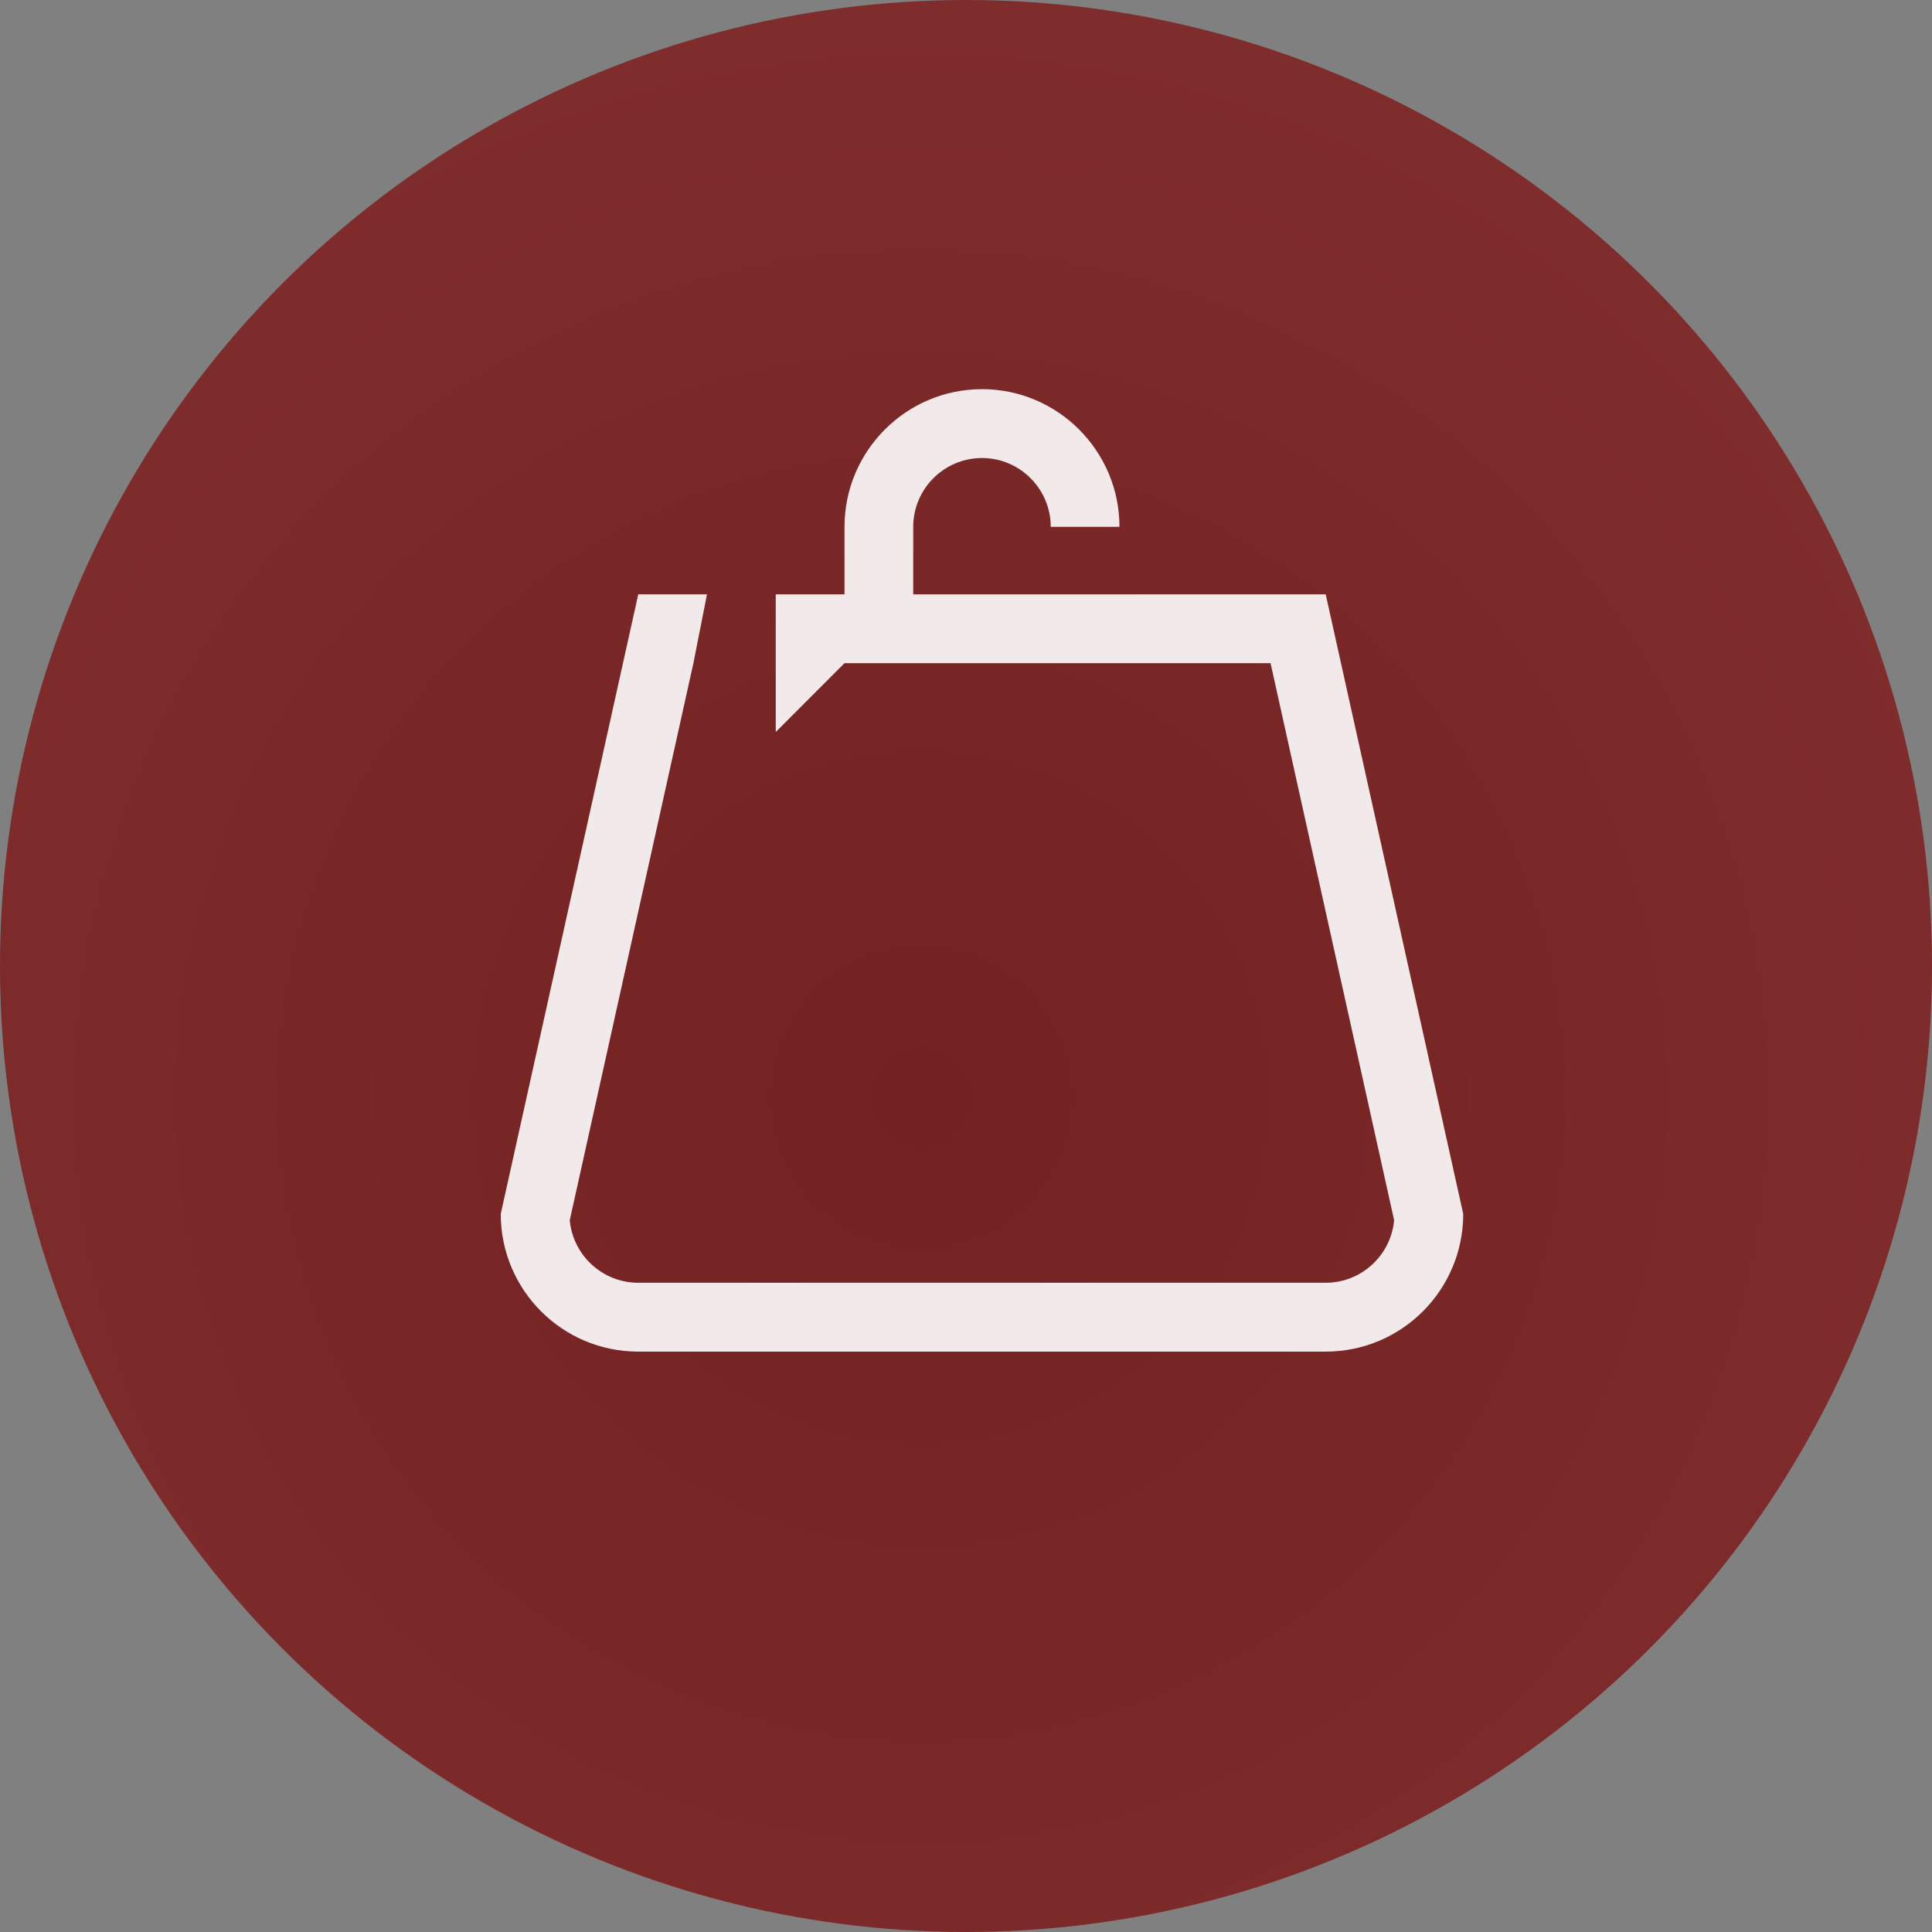 <svg width="44" height="44" viewBox="0 0 44 44" fill="none" xmlns="http://www.w3.org/2000/svg">
<rect x="0" y="0" width="44" height="44" fill="#808080" stroke="none"/>
<circle cx="22" cy="22" r="22" fill="url(#paint0_angular_801_287)"/>
<path opacity="0.9" d="M30.192 13.535H20.798V11.999C20.798 11.134 21.501 10.431 22.364 10.431C23.227 10.431 23.93 11.134 23.93 11.999H25.495C25.495 10.27 24.09 8.863 22.364 8.863C20.638 8.863 19.233 10.27 19.233 11.999V13.535H17.667V16.671C18.189 16.148 18.71 15.626 19.233 15.103H28.936L31.75 27.789C31.678 28.587 31.006 29.214 30.19 29.214H14.536C13.72 29.214 13.048 28.587 12.976 27.789L15.792 15.103L16.101 13.535H14.536L11.404 27.646C11.404 29.379 12.806 30.782 14.536 30.782H30.192C31.922 30.782 33.324 29.379 33.324 27.646L30.192 13.535Z" fill="white"/>
<defs>
<radialGradient id="paint0_angular_801_287" cx="0" cy="0" r="1" gradientUnits="userSpaceOnUse" gradientTransform="translate(20.93 25.133) rotate(-45) scale(106.92)">
<stop stop-color="#732121"/>
<stop offset="1" stop-color="#A54E4E"/>
</radialGradient>
</defs>
</svg>
